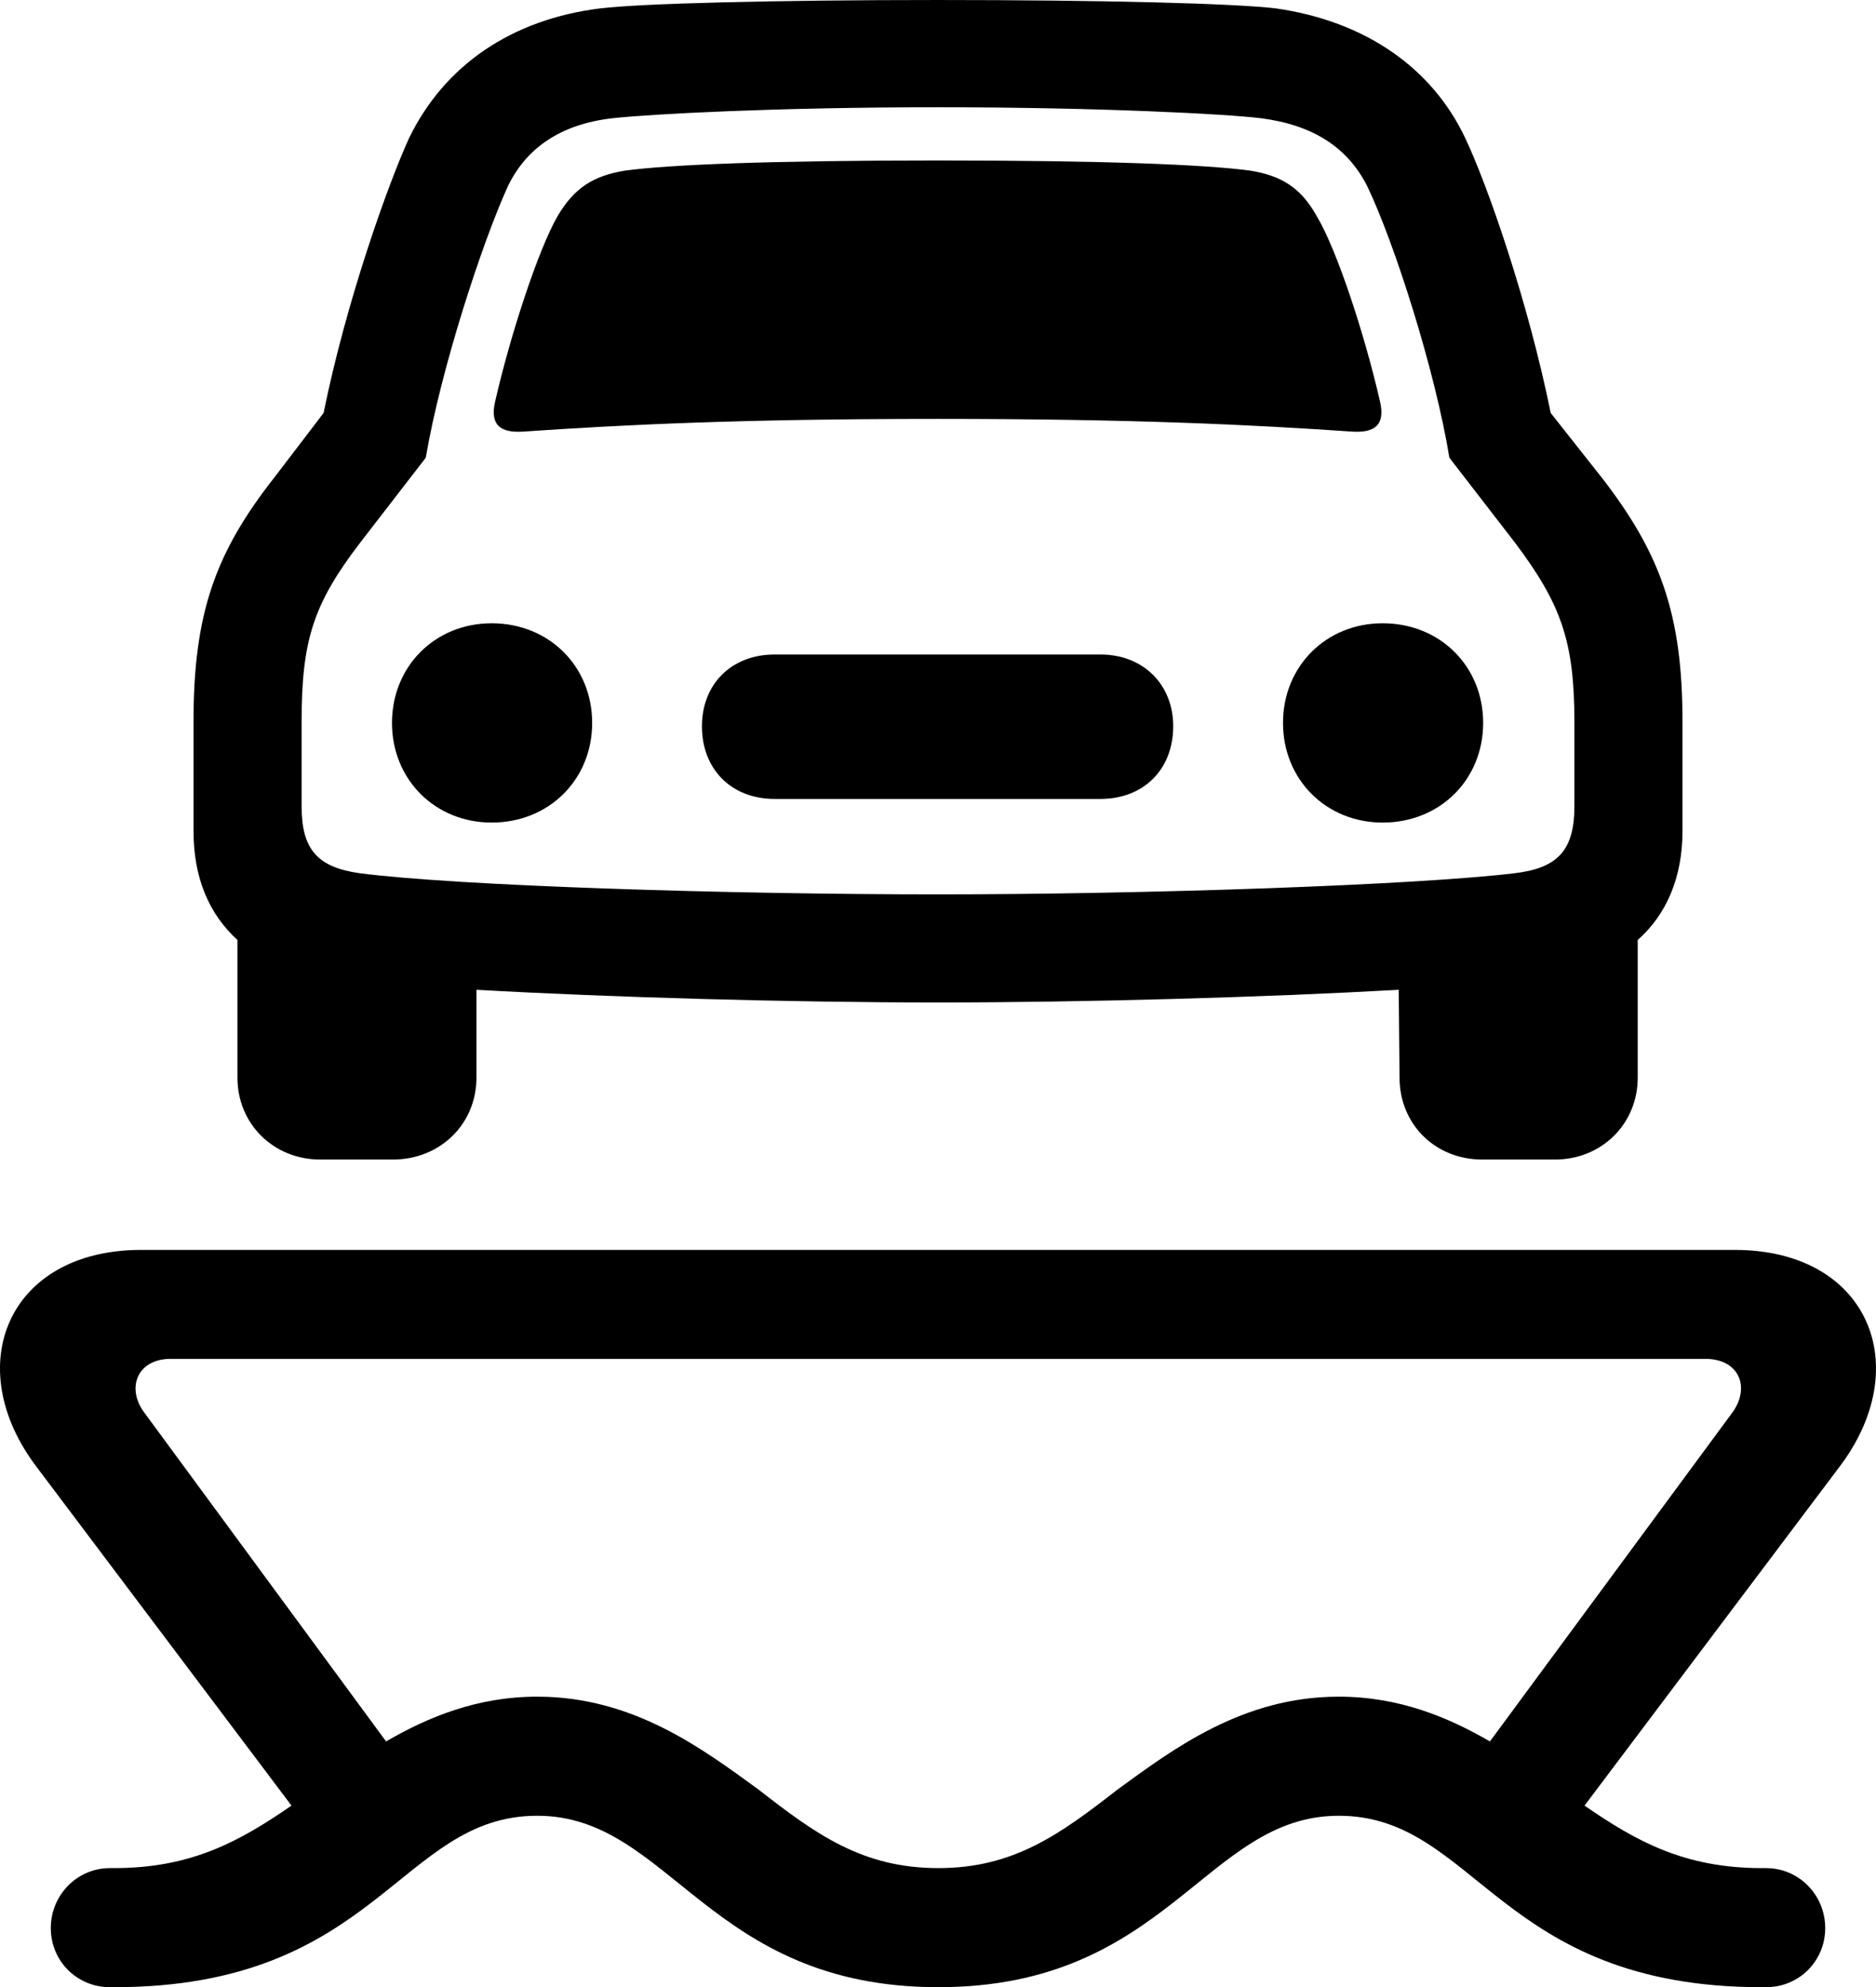 <?xml version="1.0" encoding="UTF-8" standalone="no"?>
<svg xmlns="http://www.w3.org/2000/svg"
     width="1084.603" height="1148.926"
     viewBox="0 0 1084.603 1148.926"
     fill="currentColor">
  <path d="M185.125 670.414H227.115C254.455 670.414 275.455 649.904 275.455 623.044V572.264C353.095 576.664 457.585 579.594 542.055 579.594C626.525 579.594 730.535 576.664 808.655 572.264L809.145 623.044C809.145 649.904 829.655 670.414 856.995 670.414H898.995C925.845 670.414 946.845 649.904 946.845 623.044V543.454C963.445 528.804 972.725 507.324 972.725 480.464V416.994C972.725 354.494 959.535 319.334 925.845 275.874L896.545 238.774C883.365 173.824 859.925 106.934 847.235 80.074C827.705 38.574 788.635 12.204 737.855 4.884C713.935 1.954 637.275 0.004 542.055 0.004C448.305 0.004 370.675 1.954 346.745 4.884C295.965 11.234 256.905 37.594 236.395 80.074C224.185 106.934 200.265 173.824 187.075 238.774L158.755 275.874C124.575 319.334 111.885 354.494 111.885 416.994V480.464C111.885 507.324 120.675 528.324 137.275 543.454V623.044C137.275 649.904 158.265 670.414 185.125 670.414ZM542.055 517.094C420.965 517.094 264.715 512.204 208.075 504.884C183.655 501.464 174.385 491.214 174.385 466.304V416.994C174.385 370.114 181.215 349.124 208.075 313.964L246.155 264.644C254.945 212.894 278.875 140.134 293.525 107.914C304.265 85.454 324.285 71.774 354.065 68.364C376.525 65.914 448.795 62.014 542.055 62.014C635.805 62.014 709.045 65.914 729.065 68.364C759.345 72.264 779.365 85.454 790.595 107.914C806.215 140.624 829.655 213.864 837.955 264.644L876.045 313.964C902.405 349.124 910.225 370.604 910.225 416.994V466.304C910.225 491.704 900.455 501.954 875.555 504.884C818.915 511.714 663.155 517.094 542.055 517.094ZM286.195 232.424C283.265 245.604 289.125 250.484 302.795 249.514C359.925 245.604 427.795 242.184 542.055 242.184C656.315 242.184 724.185 245.604 781.315 249.514C794.985 250.484 800.845 245.604 797.915 232.424C789.125 193.844 773.015 144.534 761.295 125.004C752.015 108.394 740.785 101.564 722.725 98.634C697.335 95.214 639.715 92.774 542.055 92.774C444.405 92.774 386.785 95.214 361.395 98.634C343.325 101.564 332.095 108.394 322.335 125.004C311.105 144.534 294.985 193.844 286.195 232.424ZM284.245 475.584C317.445 475.584 342.355 450.684 342.355 417.964C342.355 385.254 317.445 360.354 284.245 360.354C251.525 360.354 226.625 385.254 226.625 417.964C226.625 450.684 251.525 475.584 284.245 475.584ZM799.385 475.584C832.585 475.584 857.485 450.684 857.485 417.964C857.485 385.254 832.585 360.354 799.385 360.354C766.665 360.354 741.765 385.254 741.765 417.964C741.765 450.684 766.665 475.584 799.385 475.584ZM447.815 461.914H636.295C661.195 461.914 678.285 444.824 678.285 419.924C678.285 395.504 660.705 378.414 636.295 378.414H447.815C422.915 378.414 405.825 395.504 405.825 419.924C405.825 444.824 422.915 461.914 447.815 461.914ZM63.545 1148.924H65.985C218.325 1148.924 231.025 1049.804 310.615 1049.804C387.765 1049.804 409.245 1148.924 542.545 1148.924C675.355 1148.924 696.845 1049.804 773.995 1049.804C853.585 1049.804 866.275 1148.924 1018.615 1148.924H1021.065C1040.105 1148.924 1055.245 1133.794 1055.245 1114.744C1055.245 1095.704 1040.105 1080.074 1021.065 1080.074H1018.615C973.695 1080.074 945.865 1064.454 916.085 1043.944L1063.055 848.634C1107.975 790.034 1080.145 722.654 1002.995 722.654H81.605C4.455 722.654 -23.375 790.034 21.545 848.634L168.525 1043.944C138.735 1064.454 110.905 1080.074 65.985 1080.074H63.545C44.495 1080.074 29.365 1095.704 29.365 1114.744C29.365 1133.794 44.495 1148.924 63.545 1148.924ZM438.545 1034.664C406.315 1011.234 366.275 980.954 310.615 980.954C275.945 980.954 247.625 992.674 223.205 1006.834L83.565 816.894C72.815 802.734 79.165 785.644 98.695 785.644H985.905C1005.925 785.644 1012.275 802.734 1001.045 817.384L861.395 1006.834C836.975 992.674 808.655 980.954 773.995 980.954C718.325 980.954 678.285 1011.234 646.065 1034.664C612.855 1060.544 586.005 1080.074 542.545 1080.074C498.605 1080.074 471.745 1060.544 438.545 1034.664Z"/>
</svg>